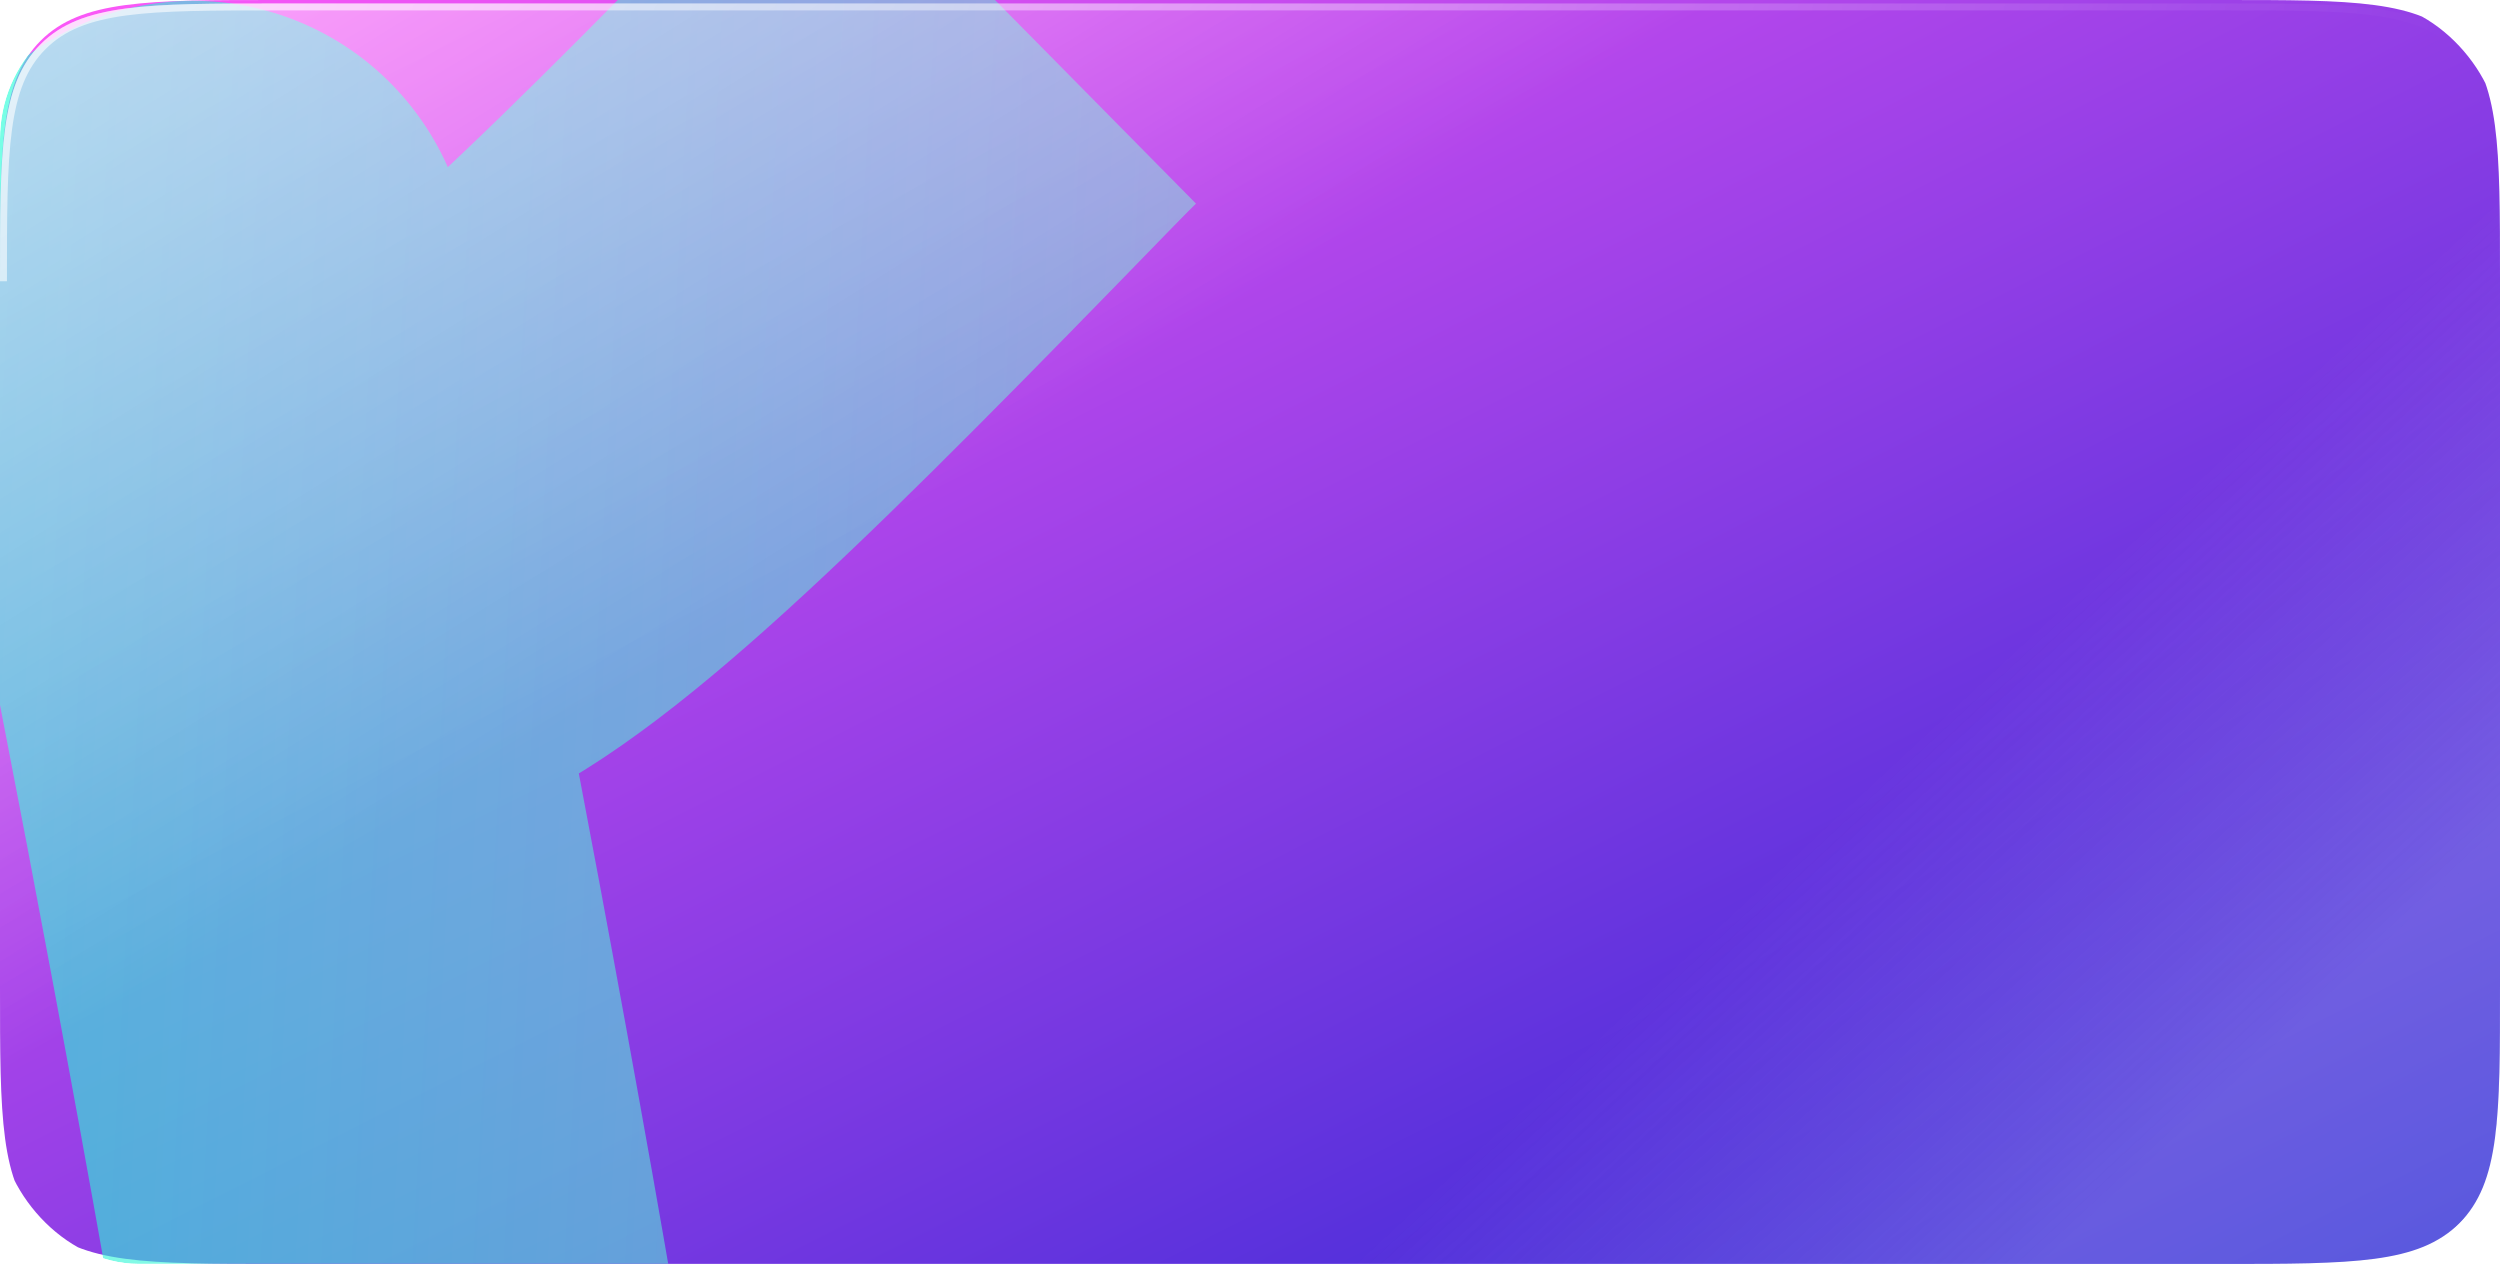 <?xml version="1.0" standalone="no"?>
<svg id="类型=2" width="360" height="182" viewBox="0 0 360 182" fill="none" xmlns="http://www.w3.org/2000/svg" style="max-width: 100%; max-height: 100%;">
<g clip-path="url(#clip0_4878_1236)">
<path d="M0 40C0 21.144 0 11.716 5.858 5.858C11.716 0 21.144 0 40 0H320C338.856 0 348.284 0 354.142 5.858C360 11.716 360 21.144 360 40V142C360 160.856 360 170.284 354.142 176.142C348.284 182 338.856 182 320 182H40C21.144 182 11.716 182 5.858 176.142C0 170.284 0 160.856 0 142V40Z" fill="url(#paint0_linear_4878_1236)" stroke-dasharray="0,0,435.818,611.821"><animate attributeType="XML" attributeName="stroke-dasharray" repeatCount="indefinite" dur="4.545s" values="0,0,435.818,611.821; 
          0,611.821,435.818,0; 
          435.818,611.821,0,0" keyTimes="0; 0.584; 1"></animate></path>
<g opacity="0.6" filter="url(#filter0_f_4878_1236)">
<path d="M64 244C71 254.5 23.747 8.682 28 43.5C36 109 57.5 90 140.5 4.5C240.976 -99.003 275.213 48.691 297 116.5C341.5 255 457.5 43.5 521 43.5" stroke="url(#paint1_linear_4878_1236)" stroke-width="80" stroke-dasharray="0,0,387.115,543.449"><animate attributeType="XML" attributeName="stroke-dasharray" repeatCount="indefinite" dur="4.545s" values="0,0,387.115,543.449; 
          0,543.449,387.115,0; 
          387.115,543.449,0,0" keyTimes="0; 0.584; 1"></animate></path>
</g>
<g filter="url(#filter1_bi_4878_1236)">
<path d="M0 40C0 21.144 0 11.716 5.858 5.858C11.716 0 21.144 0 40 0H320C338.856 0 348.284 0 354.142 5.858C360 11.716 360 21.144 360 40V142C360 160.856 360 170.284 354.142 176.142C348.284 182 338.856 182 320 182H40C21.144 182 11.716 182 5.858 176.142C0 170.284 0 160.856 0 142V40Z" fill="url(#paint2_linear_4878_1236)" fill-opacity="0.6" stroke-dasharray="0,0,435.818,611.821"><animate attributeType="XML" attributeName="stroke-dasharray" repeatCount="indefinite" dur="4.545s" values="0,0,435.818,611.821; 
          0,611.821,435.818,0; 
          435.818,611.821,0,0" keyTimes="0; 0.584; 1"></animate></path>
<path d="M0 40C0 21.144 0 11.716 5.858 5.858C11.716 0 21.144 0 40 0H320C338.856 0 348.284 0 354.142 5.858C360 11.716 360 21.144 360 40V142C360 160.856 360 170.284 354.142 176.142C348.284 182 338.856 182 320 182H40C21.144 182 11.716 182 5.858 176.142C0 170.284 0 160.856 0 142V40Z" fill="url(#paint3_linear_4878_1236)" stroke-dasharray="0,0,435.818,611.821"><animate attributeType="XML" attributeName="stroke-dasharray" repeatCount="indefinite" dur="4.545s" values="0,0,435.818,611.821; 
          0,611.821,435.818,0; 
          435.818,611.821,0,0" keyTimes="0; 0.584; 1"></animate></path>
<path d="M0.5 40C0.5 30.558 0.501 23.526 1.228 18.121C1.953 12.73 3.391 9.032 6.211 6.211C9.032 3.391 12.73 1.953 18.121 1.228C23.526 0.501 30.558 0.5 40 0.5H320C329.442 0.5 336.474 0.501 341.879 1.228C347.27 1.953 350.968 3.391 353.789 6.211C356.609 9.032 358.047 12.73 358.772 18.121C359.499 23.526 359.5 30.558 359.5 40V142C359.5 151.442 359.499 158.474 358.772 163.879C358.047 169.27 356.609 172.968 353.789 175.789C350.968 178.609 347.27 180.047 341.879 180.772C336.474 181.499 329.442 181.5 320 181.5H40C30.558 181.5 23.526 181.499 18.121 180.772C12.73 180.047 9.032 178.609 6.211 175.789C3.391 172.968 1.953 169.27 1.228 163.879C0.501 158.474 0.5 151.442 0.5 142V40Z" stroke="url(#paint4_radial_4878_1236)" stroke-dasharray="0,0,434.511,609.987"><animate attributeType="XML" attributeName="stroke-dasharray" repeatCount="indefinite" dur="4.545s" values="0,0,434.511,609.987; 
          0,609.987,434.511,0; 
          434.511,609.987,0,0" keyTimes="0; 0.584; 1"></animate></path>
</g>
</g>
<defs>
<filter id="filter0_f_4878_1236" x="-132.271" y="-191.21" width="774.452" height="595.545" filterUnits="userSpaceOnUse" color-interpolation-filters="sRGB">
<feFlood flood-opacity="0" result="BackgroundImageFix"></feFlood>
<feBlend mode="normal" in="SourceGraphic" in2="BackgroundImageFix" result="shape"></feBlend>
<feGaussianBlur stdDeviation="60" result="effect1_foregroundBlur_4878_1236"></feGaussianBlur>
</filter>
<filter id="filter1_bi_4878_1236" x="-3" y="-3" width="366" height="188" filterUnits="userSpaceOnUse" color-interpolation-filters="sRGB">
<feFlood flood-opacity="0" result="BackgroundImageFix"></feFlood>
<feGaussianBlur in="BackgroundImageFix" stdDeviation="1.5"></feGaussianBlur>
<feComposite in2="SourceAlpha" operator="in" result="effect1_backgroundBlur_4878_1236"></feComposite>
<feBlend mode="normal" in="SourceGraphic" in2="effect1_backgroundBlur_4878_1236" result="shape"></feBlend>
<feColorMatrix in="SourceAlpha" type="matrix" values="0 0 0 0 0 0 0 0 0 0 0 0 0 0 0 0 0 0 127 0" result="hardAlpha"></feColorMatrix>
<feOffset dy="0.5"></feOffset>
<feGaussianBlur stdDeviation="1"></feGaussianBlur>
<feComposite in2="hardAlpha" operator="arithmetic" k2="-1" k3="1"></feComposite>
<feColorMatrix type="matrix" values="0 0 0 0 1 0 0 0 0 1 0 0 0 0 1 0 0 0 0.4 0"></feColorMatrix>
<feBlend mode="normal" in2="shape" result="effect2_innerShadow_4878_1236"></feBlend>
</filter>
<linearGradient id="paint0_linear_4878_1236" x1="0" y1="0" x2="142.899" y2="282.657" gradientUnits="userSpaceOnUse">
<stop stop-color="#FF58F8"></stop>
<stop offset="1" stop-color="#2926D4"></stop>
</linearGradient>
<linearGradient id="paint1_linear_4878_1236" x1="-7.5" y1="-0.5" x2="727.782" y2="38.625" gradientUnits="userSpaceOnUse">
<stop stop-color="#19FFD6"></stop>
<stop offset="0.54" stop-color="#FFA4DB"></stop>
<stop offset="1" stop-color="#E9FF61"></stop>
</linearGradient>
<linearGradient id="paint2_linear_4878_1236" x1="381.5" y1="100" x2="335.5" y2="50.5" gradientUnits="userSpaceOnUse">
<stop stop-color="white" stop-opacity="0.39"></stop>
<stop offset="1" stop-color="#EFEFEF" stop-opacity="0"></stop>
</linearGradient>
<linearGradient id="paint3_linear_4878_1236" x1="0" y1="0" x2="69.357" y2="110.909" gradientUnits="userSpaceOnUse">
<stop stop-color="white" stop-opacity="0.5"></stop>
<stop offset="1" stop-color="white" stop-opacity="0"></stop>
</linearGradient>
<radialGradient id="paint4_radial_4878_1236" cx="0" cy="0" r="1" gradientUnits="userSpaceOnUse" gradientTransform="translate(-44.348 -34.023) rotate(47.32) scale(380.331 425.447)">
<stop stop-color="white" stop-opacity="0.75"></stop>
<stop offset="1" stop-color="white" stop-opacity="0"></stop>
</radialGradient>
<clipPath id="clip0_4878_1236">
<rect width="360" height="182" rx="20" fill="white" stroke-dasharray="0,0,436.323,612.531"><animate attributeType="XML" attributeName="stroke-dasharray" repeatCount="indefinite" dur="4.545s" values="0,0,436.323,612.531; 
          0,612.531,436.323,0; 
          436.323,612.531,0,0" keyTimes="0; 0.584; 1"></animate></rect>
</clipPath>
</defs>
</svg>